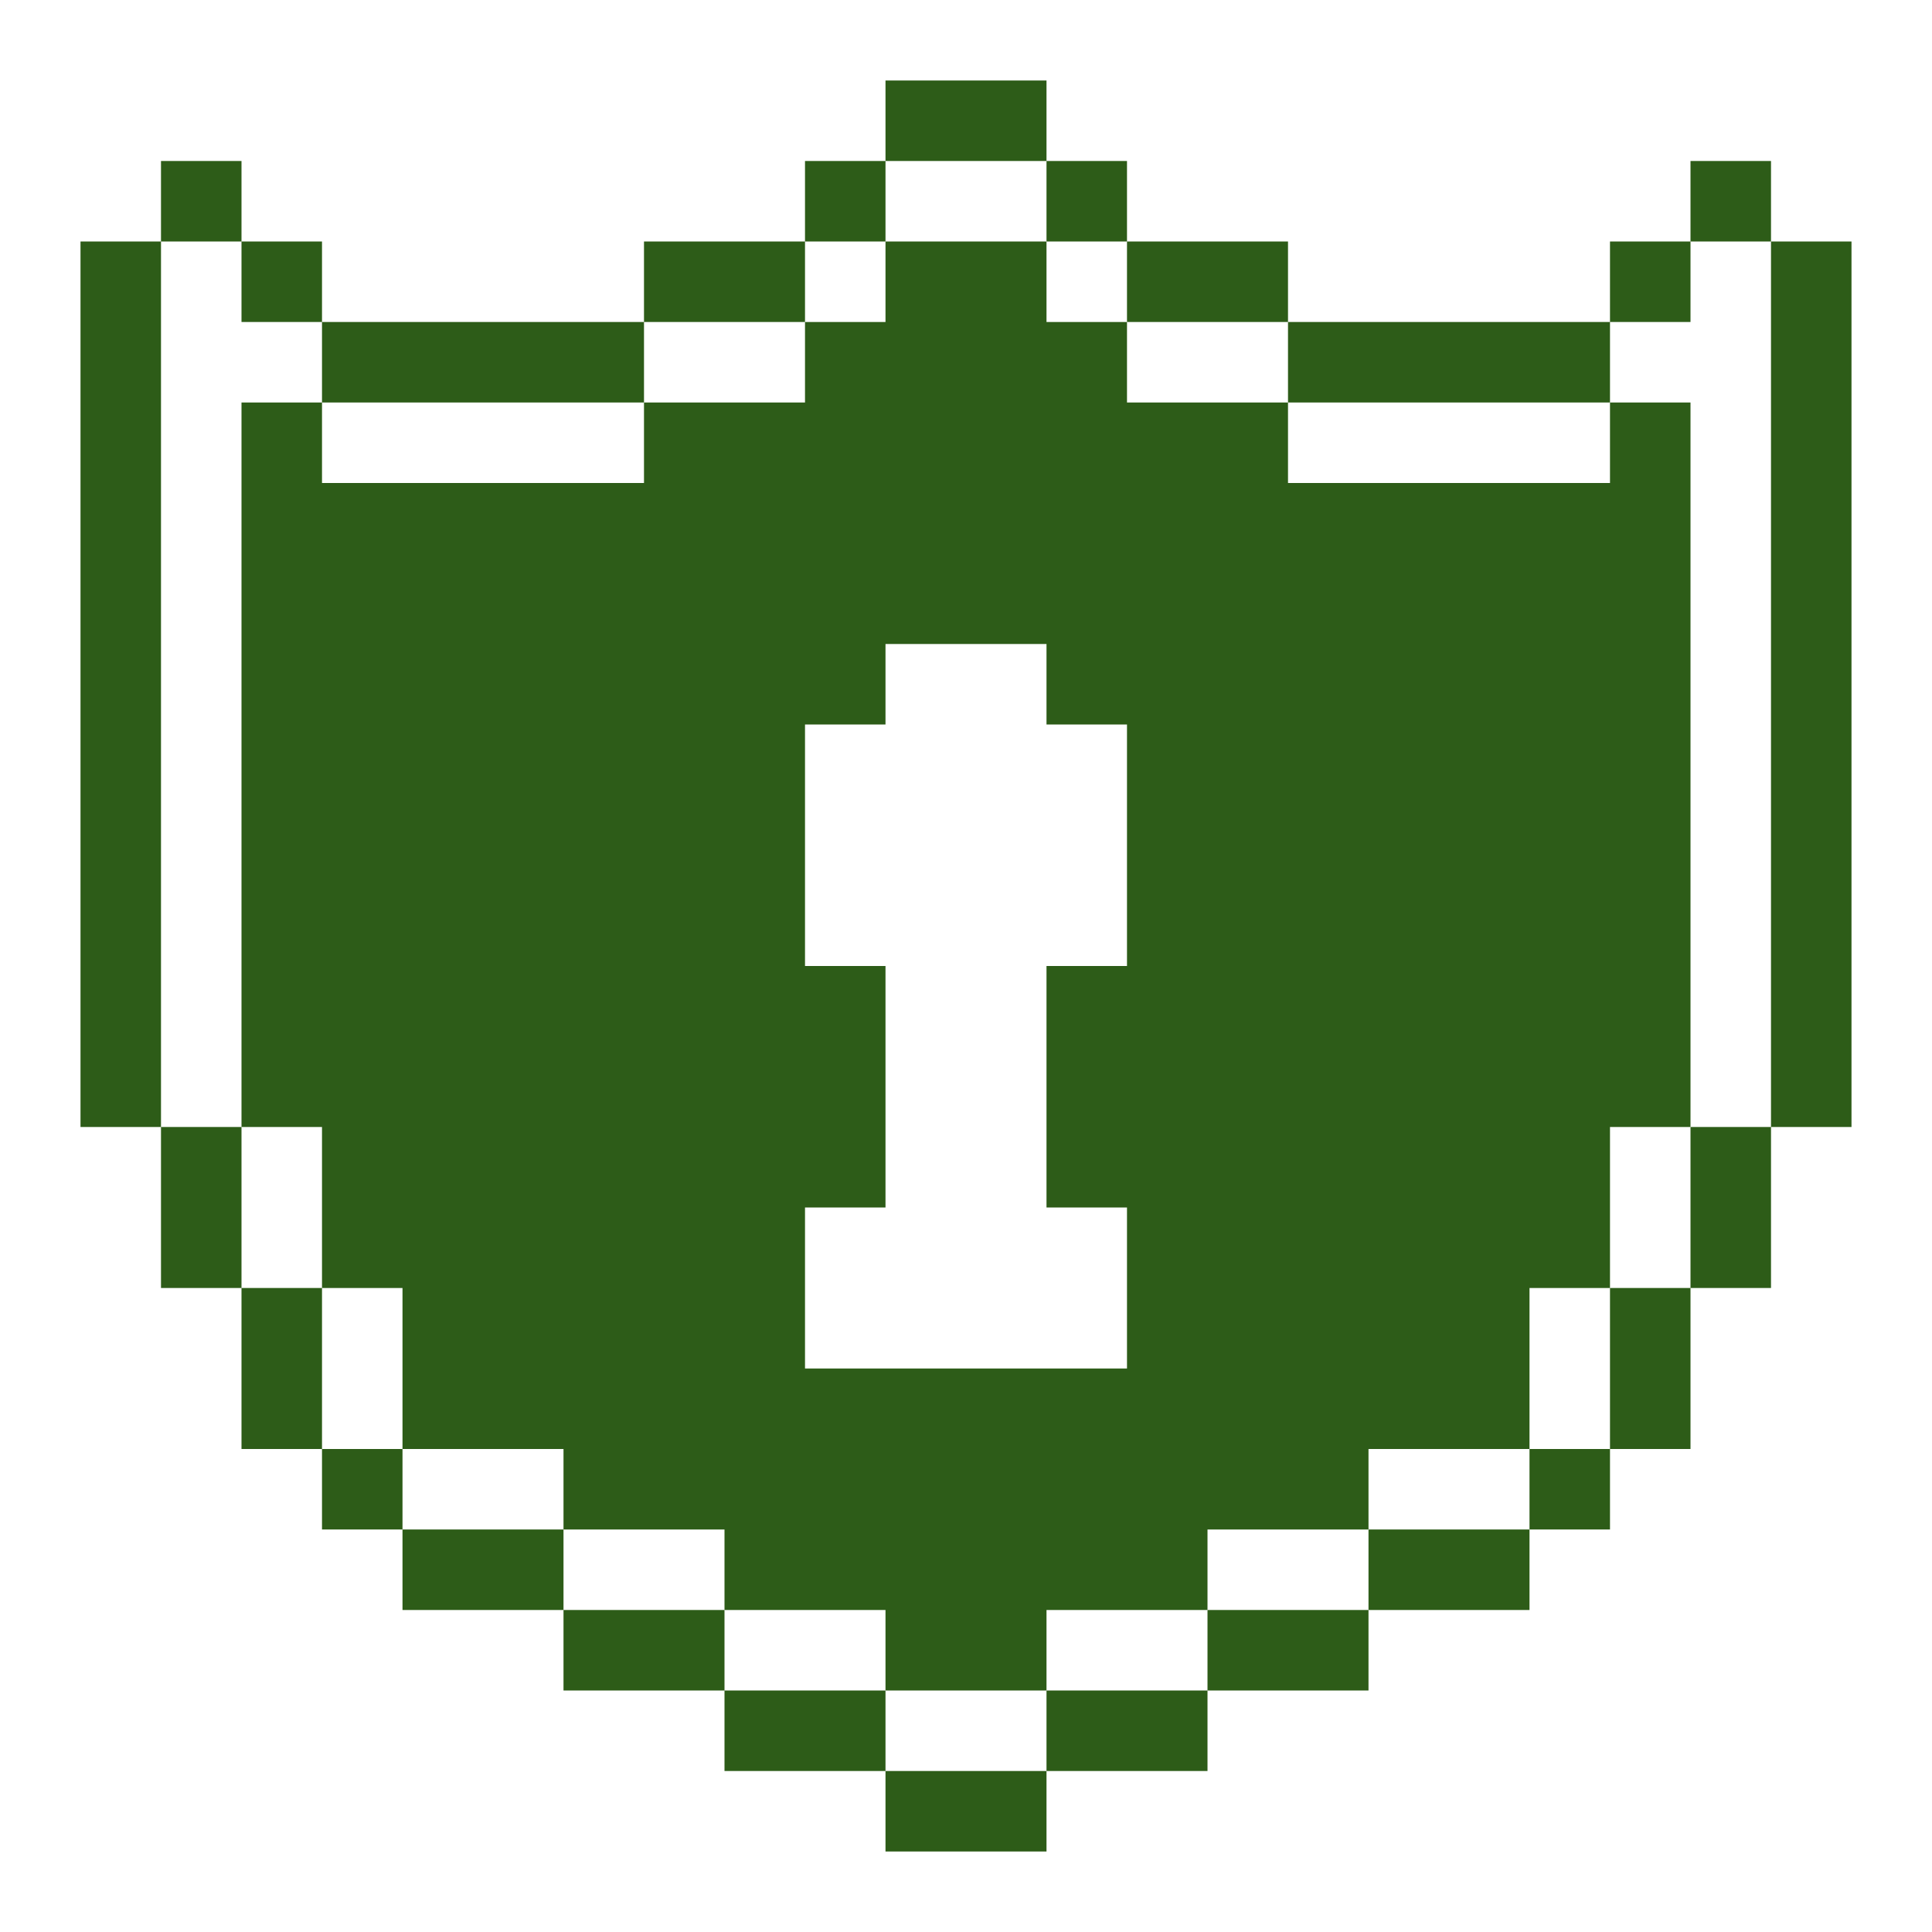 <svg width="124" height="124" viewBox="0 0 124 124" fill="none" xmlns="http://www.w3.org/2000/svg">
<path d="M113.667 10.333H108.5V15.5H113.667V10.333ZM108.5 15.5H103.333V20.666H108.5V15.5ZM103.333 20.666H82.667V25.833H103.333V20.666ZM82.667 15.5H72.333V20.666H82.667V15.5ZM72.333 10.333H67.167V15.5H72.333V10.333ZM67.167 5.167H56.833V10.333H67.167V5.167ZM56.833 10.333H51.667V15.5H56.833V10.333ZM51.667 15.5H41.333V20.666H51.667V15.5ZM41.333 20.666H20.667V25.833H41.333V20.666ZM20.667 15.5H15.5V20.666H20.667V15.5ZM15.5 10.333H10.333V15.5H15.5V10.333ZM15.5 72.333H10.333V82.666H15.5V72.333ZM20.667 82.666H15.5V93H20.667V82.666ZM25.833 93H20.667V98.166H25.833V93ZM36.167 98.166H25.833V103.333H36.167V98.166ZM46.5 103.333H36.167V108.5H46.5V103.333ZM56.833 108.5H46.5V113.667H56.833V108.5ZM67.167 113.667H56.833V118.833H67.167V113.667ZM77.5 108.5H67.167V113.667H77.5V108.5ZM87.833 103.333H77.5V108.5H87.833V103.333ZM98.167 98.166H87.833V103.333H98.167V98.166ZM103.333 93H98.167V98.166H103.333V93ZM108.5 82.666H103.333V93H108.5V82.666ZM113.667 72.333H108.5V82.666H113.667V72.333ZM118.833 15.5H113.667V72.333H118.833V15.5ZM10.333 15.5H5.167V72.333H10.333V15.5Z" fill="#2D5C18"/>
<path d="M103.333 25.833V31H82.667V25.833H72.333V20.667H67.167V15.5H56.833V20.667H51.667V25.833H41.333V31H20.667V25.833H15.5V72.333H20.667V82.667H25.833V93H36.167V98.167H46.5V103.333H56.833V108.5H67.167V103.333H77.5V98.167H87.833V93H98.167V82.667H103.333V72.333H108.5V25.833H103.333ZM51.667 87.833V77.5H56.833V62H51.667V46.5H56.833V41.333H67.167V46.5H72.333V62H67.167V77.5H72.333V87.833H51.667Z" fill="#2D5C18"/>
</svg>
